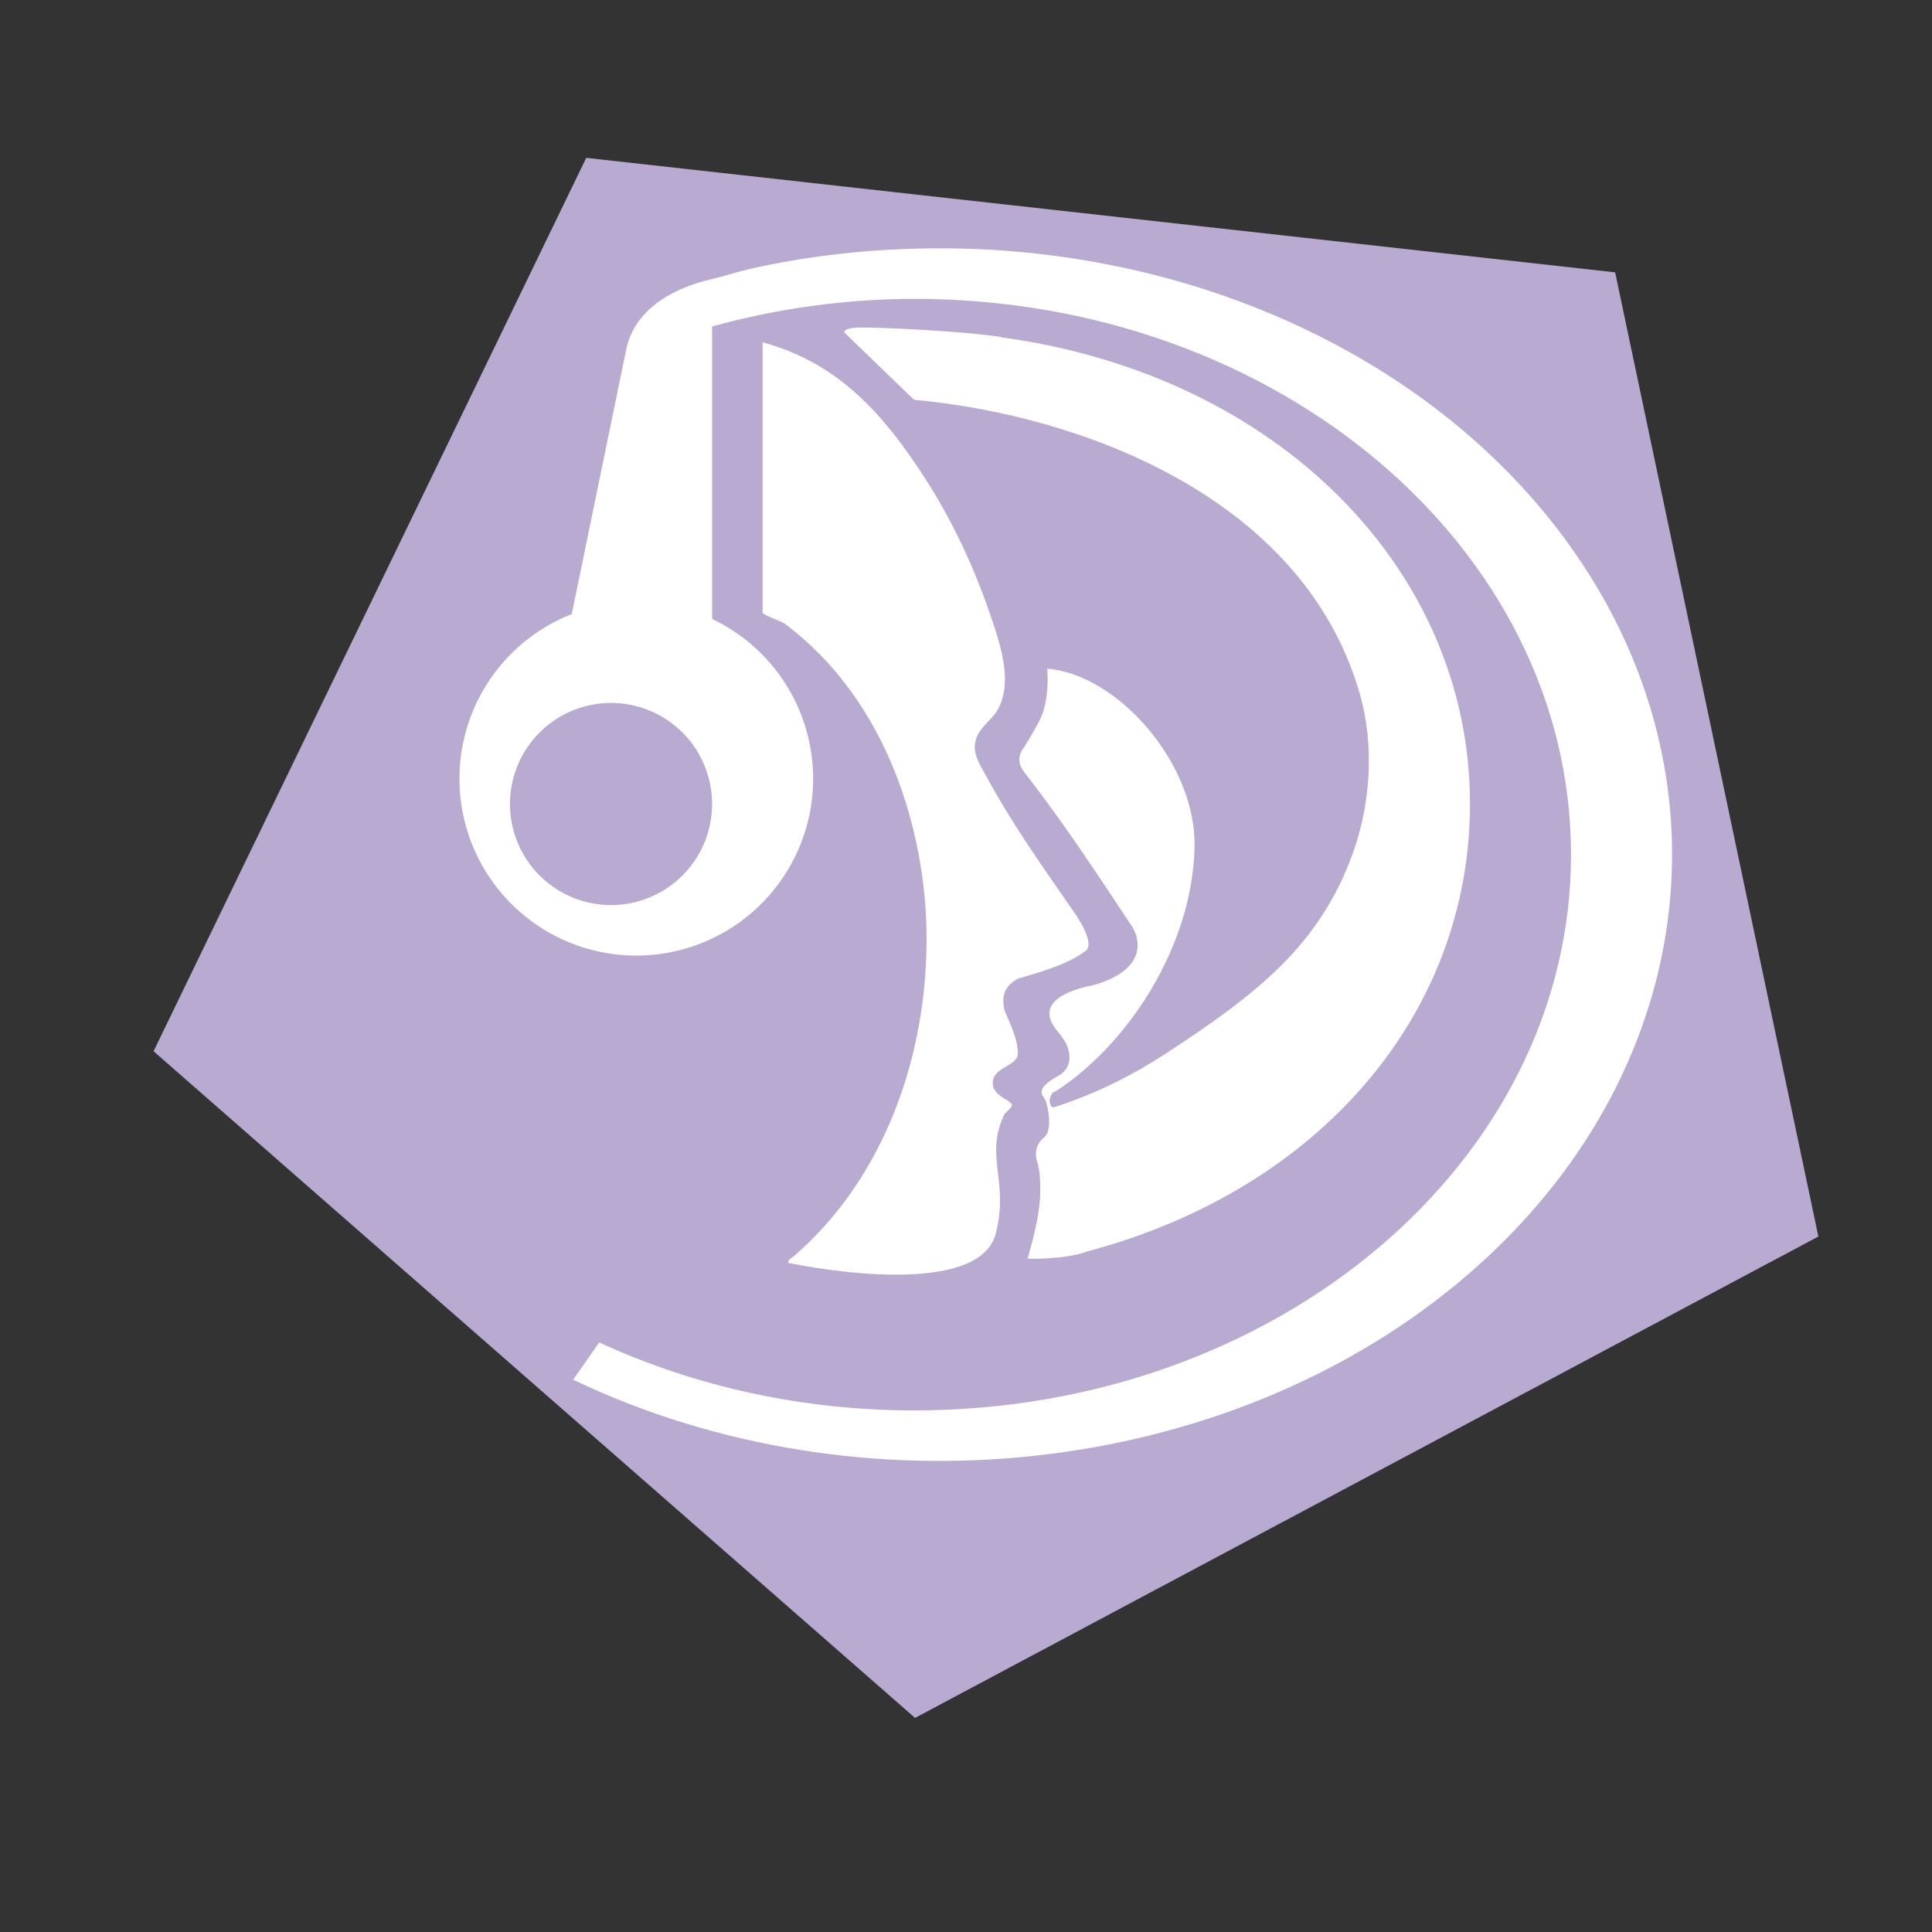 <?xml version="1.0" encoding="UTF-8" standalone="no"?>
<svg xmlns="http://www.w3.org/2000/svg" height="512" viewBox="0 0 512 512" width="512" version="1.1">
 <rect x="0" y="0" width="512" height="512" fill="#333333" stroke="none"/>
 <path style="opacity:1;fill:#b9aad1;fill-opacity:1;" d="M 441.407,315.387 223.98,437.466 40.687,268.404 144.834,41.84 392.492,70.877 Z" transform="matrix(1.101,0,0,1.045,-4.103,-1.89)"/>
 <g transform="matrix(1.021,0,0,1.021,-5.992,-55.074)">
  <path d="m 229.867,138.945 c -5.836,0 -4.76,1.377 -4.76,1.377 18.045,17.389 14.179,13.761 18.059,17.404 -0.005,-4.1e-4 -0.009,-0.002 -0.014,-0.002 l 0,-0.014 c 0.005,0.005 0.009,0.011 0.014,0.016 42.28,3.833 100.667,24.711 115.576,76.049 4.052,13.914 2.714,29.115 -1.613,41.285 -8.629,24.249 -25.021,36.878 -48.719,52.379 -8.079,5.272 -17.494,10.11 -27.566,13.441 -0.748,0.249 -1.405,0.513 -1.969,0.408 -0.957,-1.39 -0.563,-2.702 0.264,-3.738 0.459,-0.275 0.878,-0.46 1.232,-0.67 18.36,-12.131 34.949,-37.218 35.553,-62.988 0.509,-21.874 -20.088,-44.97 -38.232,-46.381 0.236,3.212 0.17,7.522 -1.203,11.641 -1.429,3.488 -4.969,8.971 -4.969,8.971 -0.97,1.285 -1.942,3.541 0.209,6.256 10.006,12.826 18.451,25.678 27.186,38.871 0,0 1.128,1.429 1.85,3.436 2.466,8.656 -7.685,12.092 -11.58,13.062 -0.407,0.105 -1.43,0.301 -1.43,0.301 -5.377,1.338 -13.008,4.459 -7.736,11.121 l 0,0.053 c 0.105,0.105 0.209,0.211 0.301,0.355 0.407,0.459 1.128,1.377 2.203,3.068 1.023,2.151 1.902,5.639 -1.232,8.092 -1.611,1.057 -6.825,3.406 -4.48,6.062 -0.007,-0.01 -0.045,-0.07 -0.045,-0.07 l 0.158,0.211 c -0.046,-0.047 -0.072,-0.094 -0.113,-0.141 0.062,0.085 0.343,0.48 0.625,1.268 1.233,4.616 0.825,7.843 -0.395,8.918 -0.157,0.105 -0.262,0.262 -0.406,0.354 l -0.053,0.053 c -3.147,2.969 -1.285,6.715 -1.285,6.715 l 0,0.053 c 0.052,0.302 0.158,0.669 0.211,1.023 1.22,8.511 -0.722,15.514 -2.912,23.461 0,0 9.679,0.301 15.371,-1.85 60.707,-16.131 99.447,-61.9 99.447,-116.207 0,-60.55 -49.496,-111.092 -121.219,-121.033 l 0,0.014 c -0.21,-0.052 -0.353,-0.106 -0.562,-0.158 -9.272,-1.482 -29.967,-2.465 -35.764,-2.465 z" style="fill:#ffffff;fill-opacity:1;fill-rule:evenodd;"/>
  <path d="m 285.643,292.135 c -8.656,-12.551 -16.905,-23.921 -24.183,-37.442 -1.285,-2.308 -2.925,-4.813 -2.505,-7.842 0.564,-3.843 4.197,-5.783 5.836,-8.603 3.79,-6.715 1.18,-15.58 -1.18,-22.649 -4.761,-14.4 -10.754,-26.95 -18.032,-38.111 -9.993,-15.37 -21.731,-29.311 -41.77,-34.688 l 0,70.228 c 0.918,0.918 4.931,2.151 5.849,2.872 27.265,20.498 36.196,54.74 36.681,79.211 0.643,32.563 -11.016,64.667 -34.373,84.838 -0.511,0.459 -1.639,0.866 -1.482,1.797 15.829,3.174 49.992,7.305 53.848,-7.633 3.541,-13.744 -3.029,-19.908 2.243,-30.989 1.941,-1.902 1.941,-1.993 1.941,-2.466 0,-0.459 -2.505,-1.902 -2.505,-1.902 -1.285,-0.97 -2.466,-1.849 -2.466,-3.738 0,-4.144 6.465,-4.354 6.505,-7.528 0.052,-4.118 -2.229,-8.039 -3.541,-11.633 -0.459,-2.61 -0.564,-5.639 3.58,-7.895 6.295,-1.849 13.062,-3.764 17.626,-7.265 1.967,-1.508 -0.761,-6.557 -2.151,-8.551" style="fill:#ffffff;fill-opacity:1;fill-rule:evenodd;"/>
  <path style="opacity:1;fill:#ffffff;fill-opacity:1;" d="m 242.719,118.499 c -14.255,0.433 -28.419,2.138 -42.215,5.246 -3.305,0.748 -6.518,1.849 -9.81,2.61 -12.446,2.898 -20.445,9.311 -22.281,18.268 l -17.062,82.91 39.343,-4.223 0,-84.628 c 16.931,-4.695 34.635,-7.121 52.458,-7.174 94.162,0 170.488,64.589 170.488,144.259 0,79.67 -76.326,144.259 -170.488,144.259 -28.576,0.013 -56.681,-6.059 -81.756,-17.652 l -6.767,9.678 c 74.543,35.619 168.705,25.35 229.556,-25.022 60.851,-50.373 73.231,-128.273 30.203,-189.95 -32.668,-46.832 -92.064,-76.51 -157.374,-78.582 -4.761,-0.144 -9.521,-0.144 -14.269,0 z"/>
  <path d="m 171.022,210.17 a 45.901,45.901 0 0 0 -45.9,45.9 45.901,45.901 0 0 0 45.9,45.9 45.901,45.901 0 0 0 45.902,-45.9 45.901,45.901 0 0 0 -45.902,-45.9 z m -6.557,26.229 a 26.229,26.229 0 0 1 26.229,26.229 26.229,26.229 0 0 1 -26.229,26.23 26.229,26.229 0 0 1 -26.229,-26.23 26.229,26.229 0 0 1 26.229,-26.229 z" style="opacity:1;fill:#ffffff;fill-opacity:1;"/>
 </g>
</svg>
